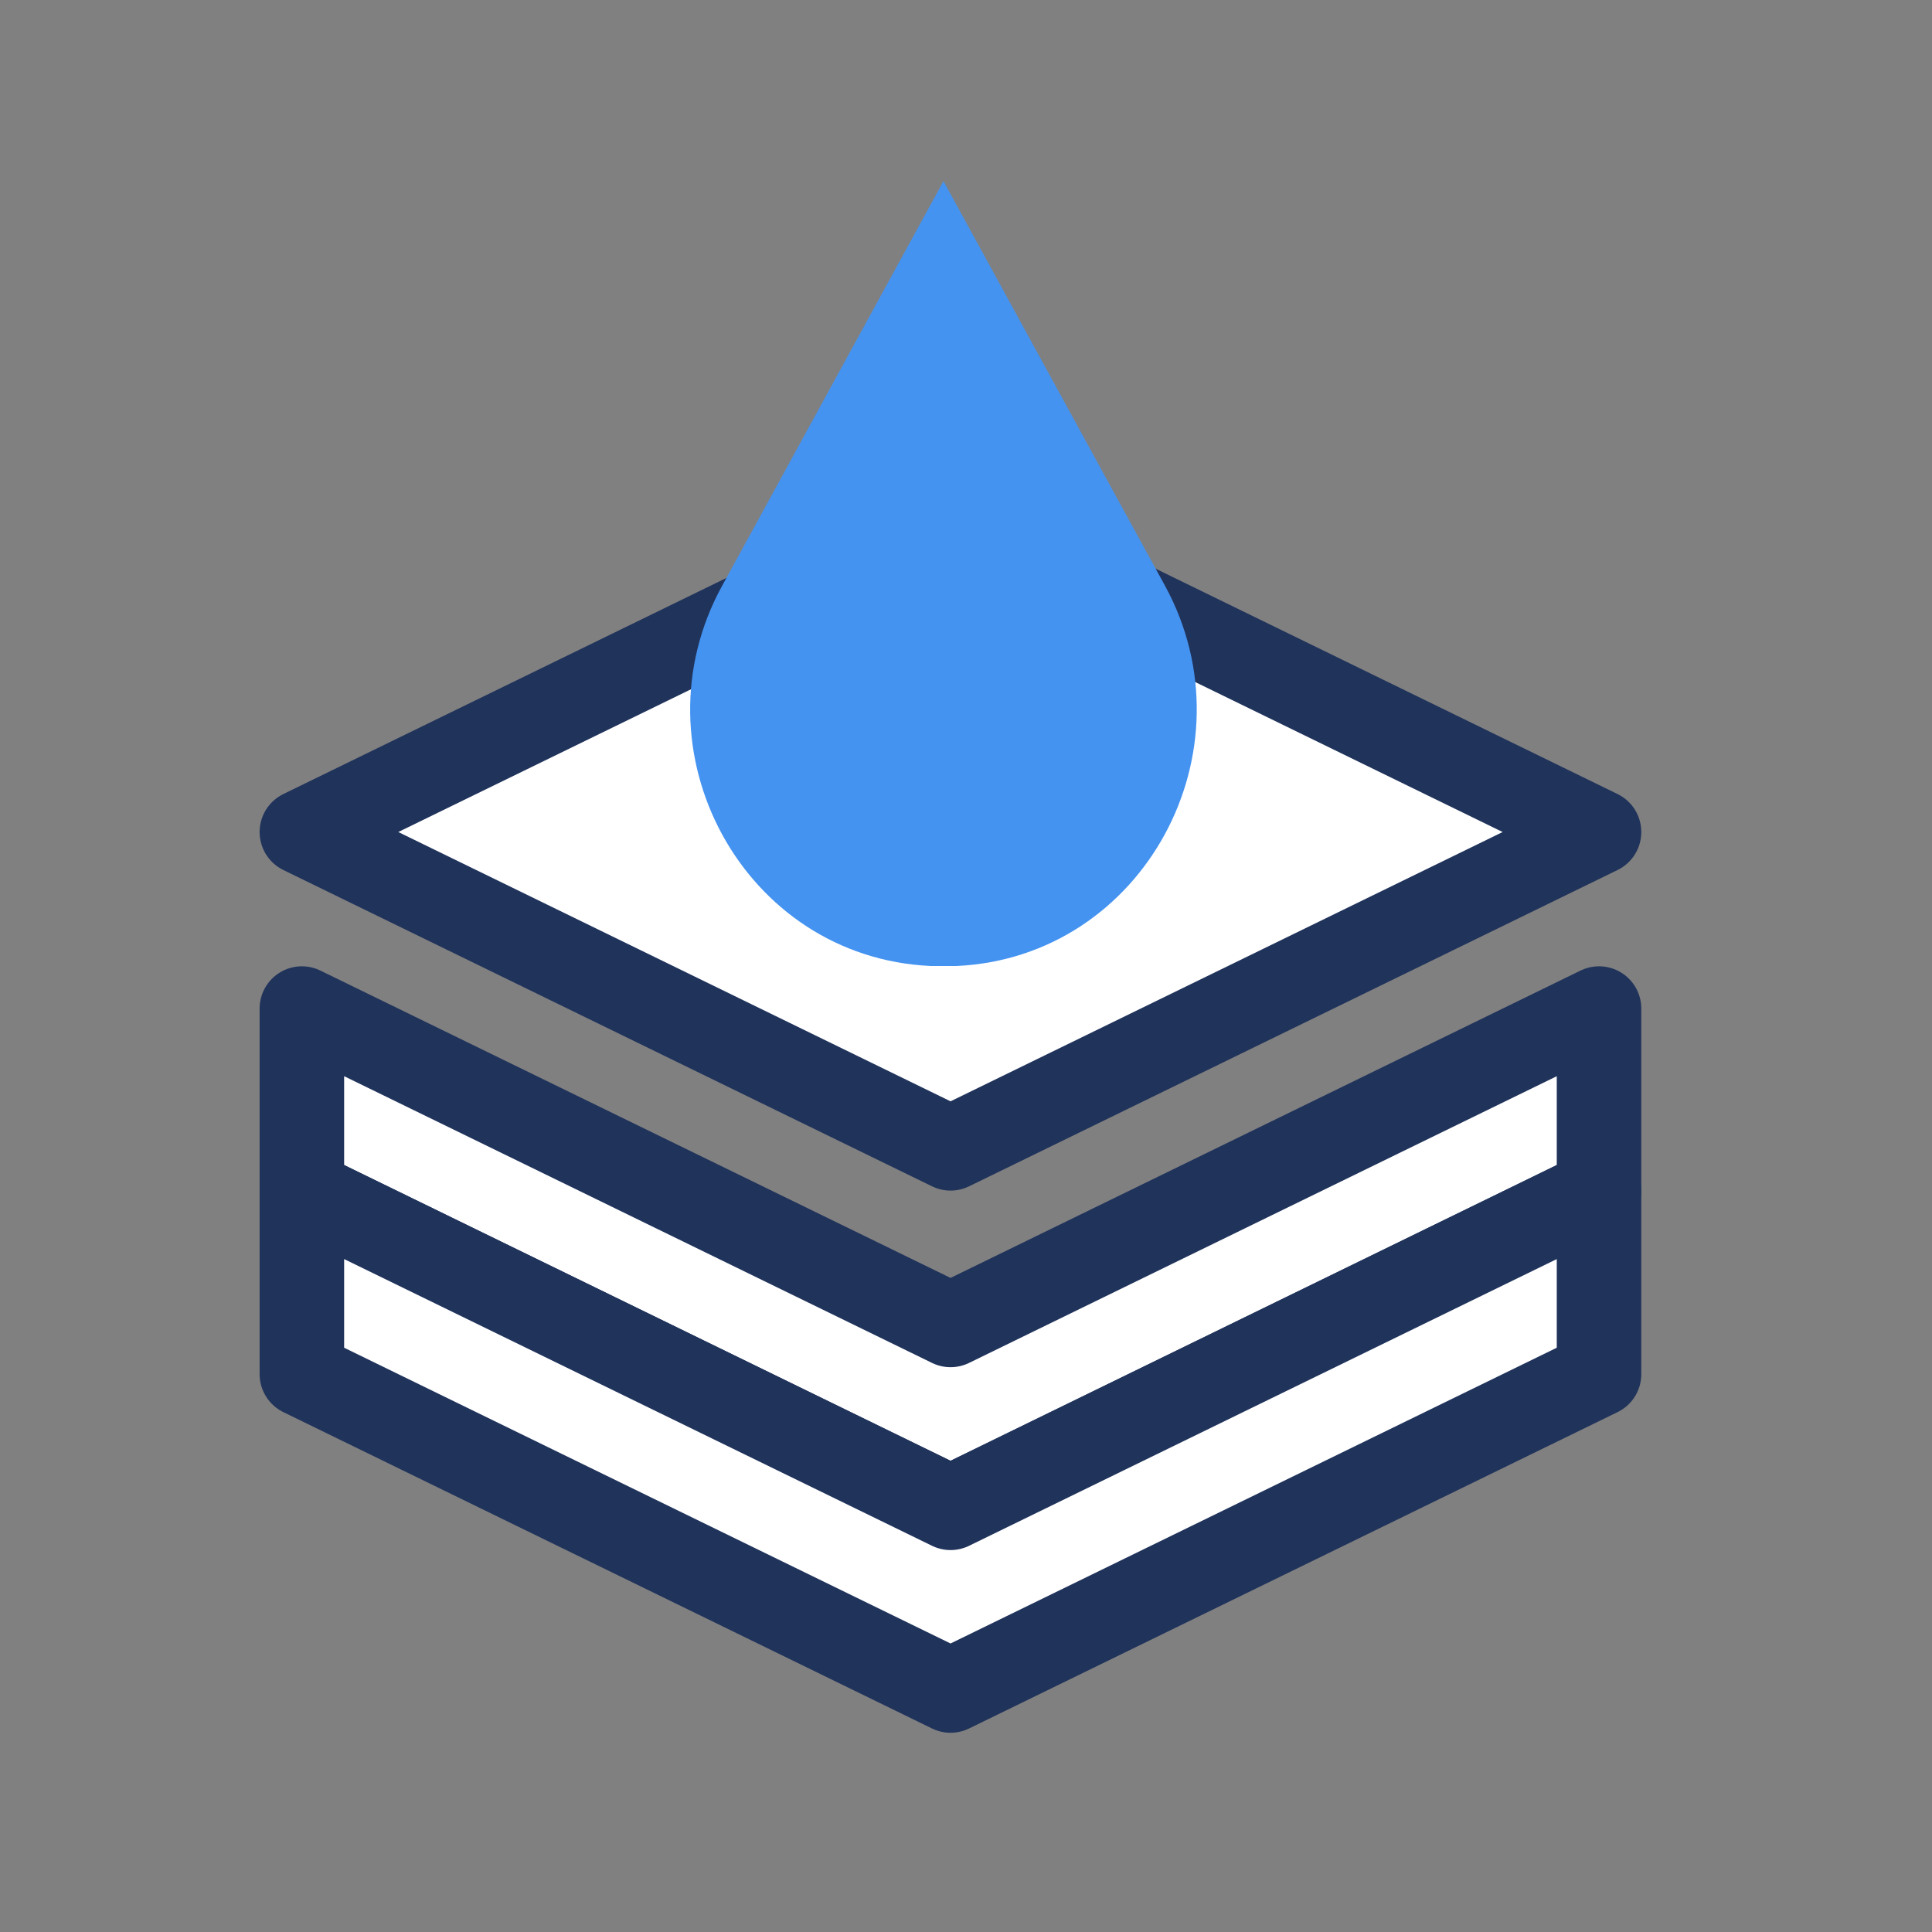 <svg width="32" height="32" viewBox="0 0 32 32" fill="none" xmlns="http://www.w3.org/2000/svg">
<rect x="0" y="0" width="32" height="32" fill="#808080" stroke="none"/>
<path d="M26.485 19.734L15.744 24.974L5 19.734V16.705L15.744 21.945L26.485 16.705V19.734Z" fill="white" stroke="#20335B" stroke-width="1.4" stroke-miterlimit="10" stroke-linejoin="round"/>
<path d="M26.485 22.76L15.744 28L5 22.76V19.734L15.744 24.974L26.485 19.734V22.76Z" fill="white" stroke="#20335B" stroke-width="1.4" stroke-miterlimit="10" stroke-linejoin="round"/>
<path d="M26.485 13.781L15.744 19.02L5 13.781L15.744 8.541L26.485 13.781Z" fill="white" stroke="#20335B" stroke-width="1.4" stroke-miterlimit="10" stroke-linejoin="round"/>
<path d="M19.294 9.698C20.788 12.428 18.947 15.859 15.84 16H15.417C12.306 15.859 10.461 12.428 11.963 9.698L15.627 3L19.294 9.698Z" fill="#4493F1"/>
</svg>
